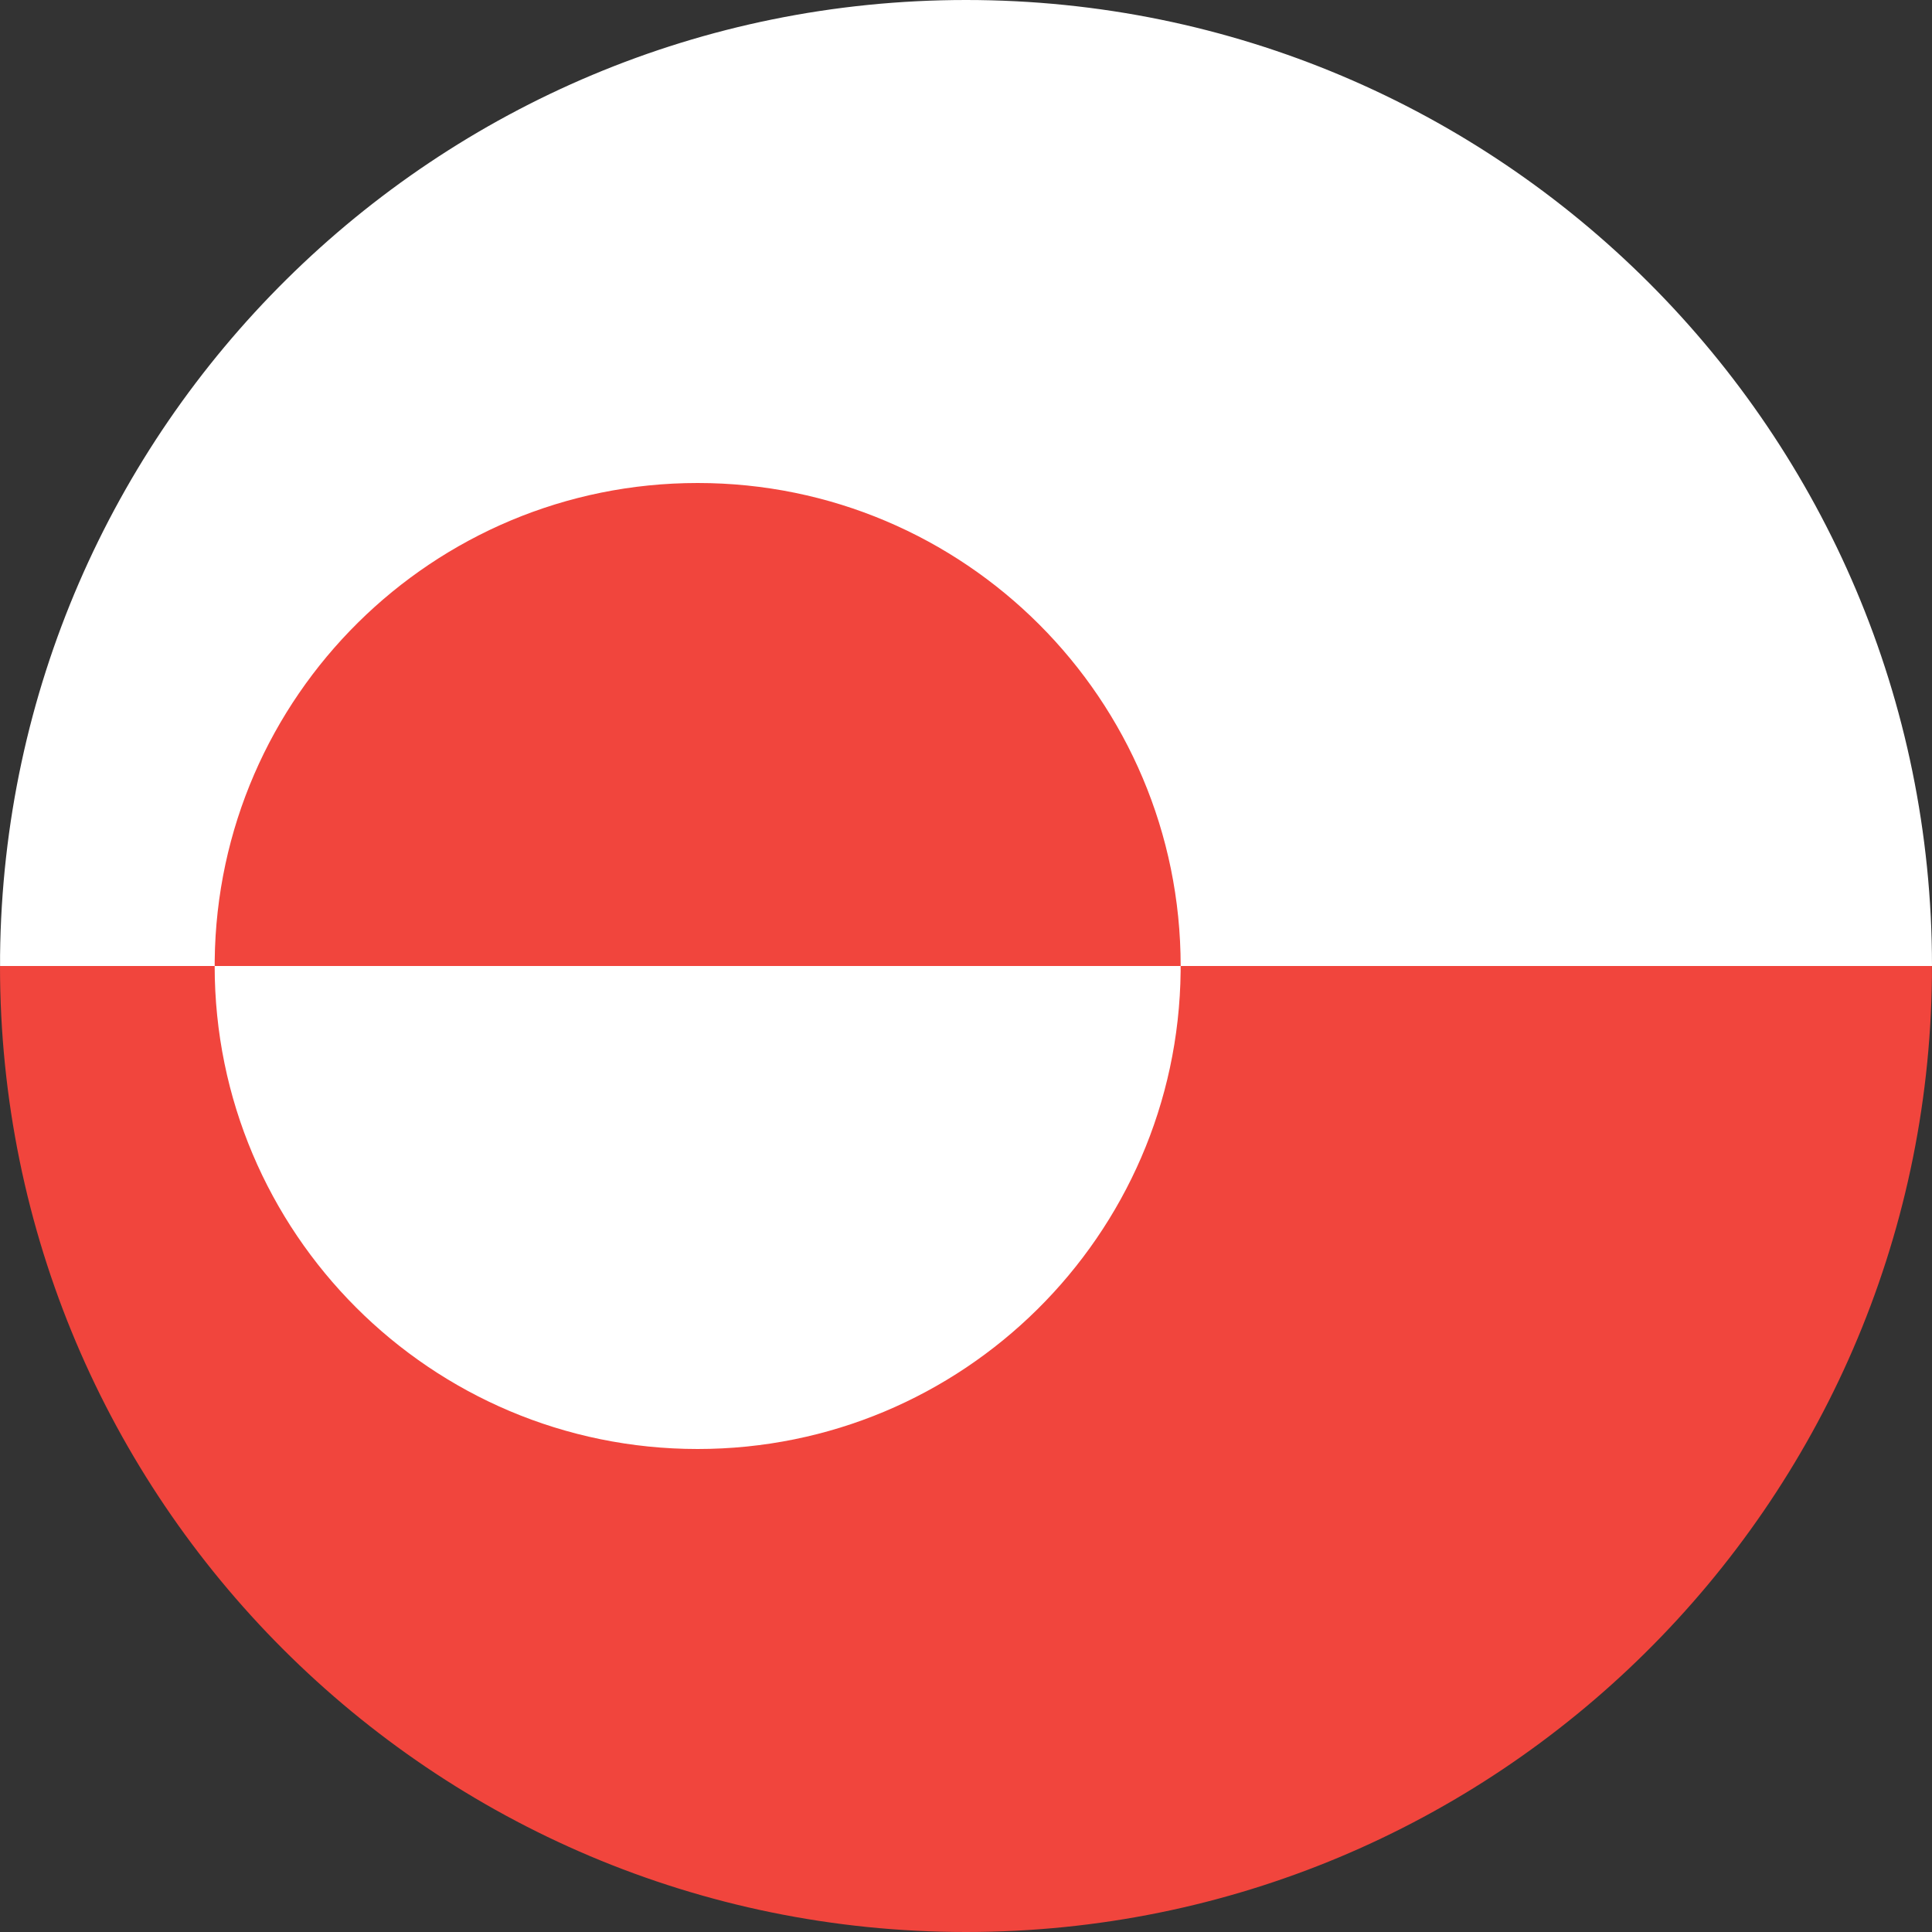 <?xml version="1.0" ?><svg height="180px" version="1.1" viewBox="0 0 180 180" width="180px" xmlns="http://www.w3.org/2000/svg" xmlns:sketch="http://www.bohemiancoding.com/sketch/ns" xmlns:xlink="http://www.w3.org/1999/xlink"><rect x="0" y="0" width="180" height="180" fill="#333333" stroke="none"/><title/><desc/><defs/><g fill="none" fill-rule="evenodd" id="Page-1" stroke="none" stroke-width="1"><g id="Material" transform="translate(-180, -180)"><g id="Slice" transform="translate(180, 180)"/><g id="circle_greenland" transform="translate(180, 180)"><path d="M179.994,91.008 C179.454,140.249 139.369,180 90,180 C40.294,180 0,139.706 0,90 L179.994,90 L179.994,91.008 Z" fill="#F1453D" id="Oval-1"/><path d="M180,89.992 C179.996,40.29 139.703,0 90,0 C40.631,0 0.546,39.751 0.006,88.992 L0.006,90 L180,90 Z" fill="#FFFFFF" id="Oval-1"/><path d="M109.997,90.504 C109.727,115.125 89.685,135 65,135 C40.147,135 20,114.853 20,90 L109.997,90 L109.997,90.504 Z" fill="#FFFFFF" id="Oval-2"/><path d="M110,89.996 C109.998,65.145 89.851,45 65,45 C40.315,45 20.273,64.875 20.003,89.496 L20.003,90 L110,90 Z" fill="#F1453D" id="Oval-2"/></g></g></g></svg>